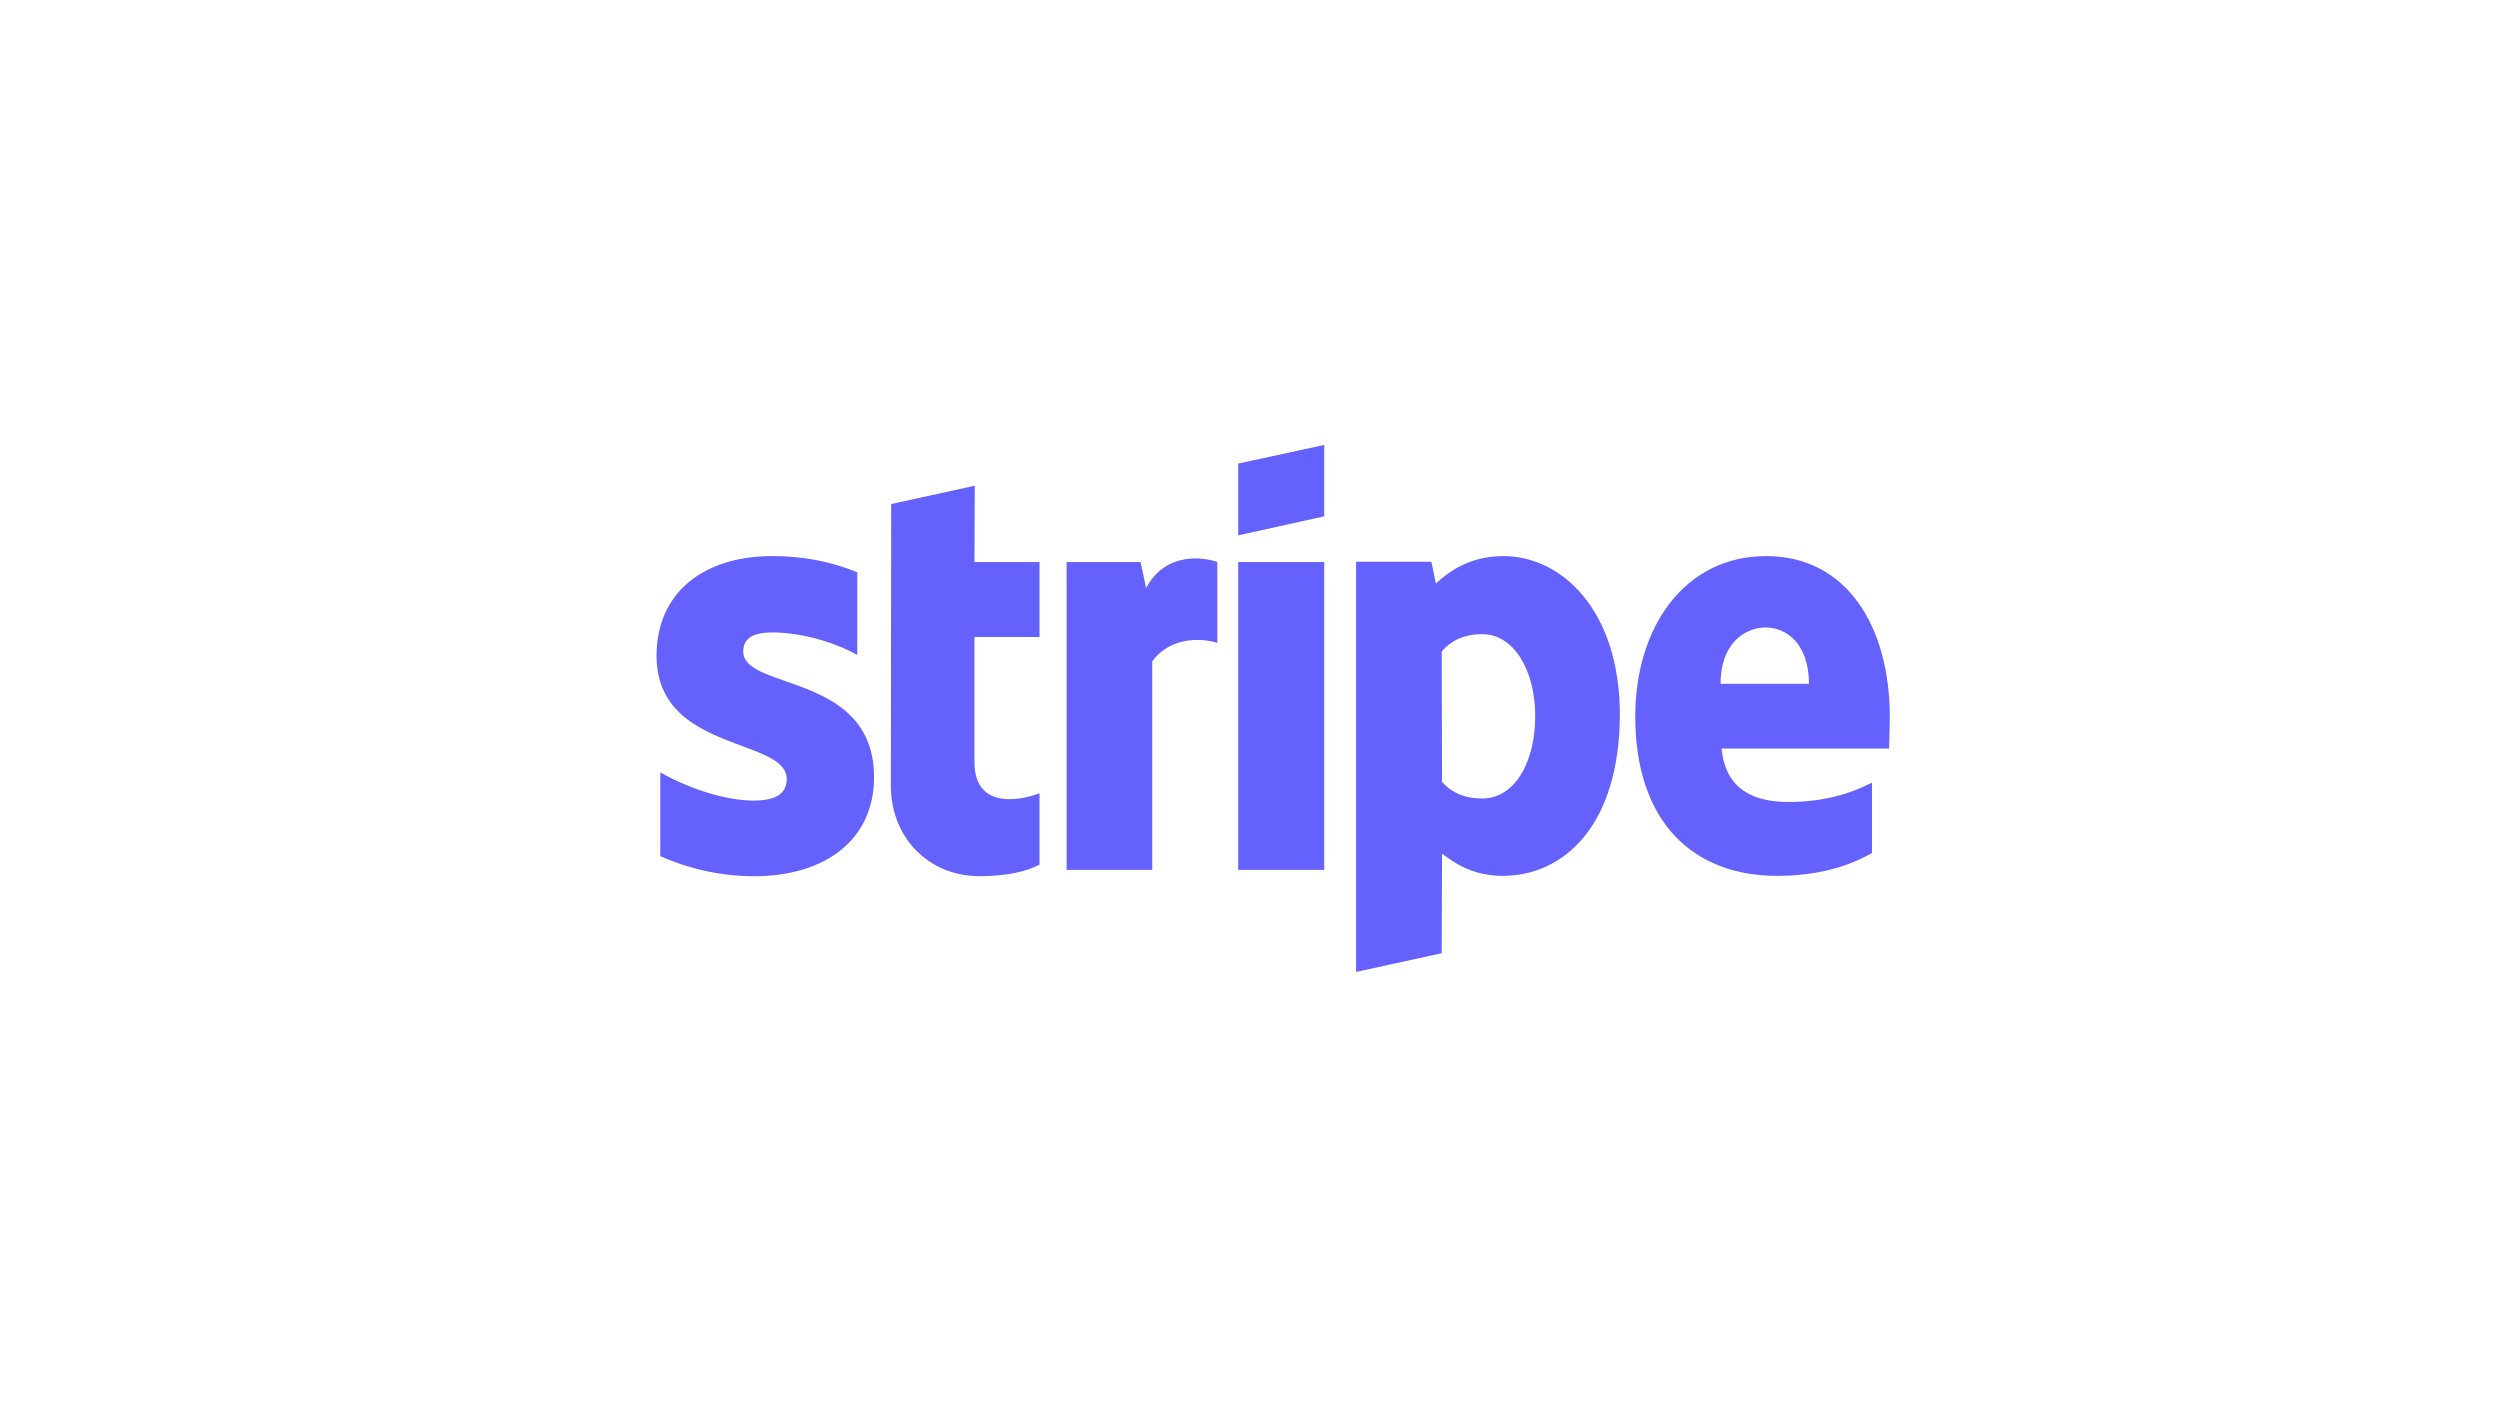 <svg width="67" height="38" viewBox="0 0 67 38" fill="none" xmlns="http://www.w3.org/2000/svg">
<path fill-rule="evenodd" clip-rule="evenodd" d="M35.489 13.838L33.184 14.347V12.424L35.489 11.924V13.838ZM40.281 14.903C39.382 14.903 38.803 15.337 38.482 15.639L38.362 15.054H36.343V26.047L38.638 25.547L38.647 22.879C38.977 23.124 39.464 23.473 40.272 23.473C41.915 23.473 43.412 22.116 43.412 19.127C43.403 16.393 41.888 14.903 40.281 14.903ZM39.73 21.399C39.188 21.399 38.867 21.201 38.647 20.956L38.638 17.458C38.876 17.185 39.207 16.996 39.73 16.996C40.566 16.996 41.144 17.958 41.144 19.193C41.144 20.456 40.575 21.399 39.73 21.399ZM50.647 19.221C50.647 16.808 49.508 14.903 47.332 14.903C45.147 14.903 43.825 16.808 43.825 19.202C43.825 22.04 45.386 23.473 47.626 23.473C48.718 23.473 49.545 23.219 50.169 22.86V20.975C49.545 21.295 48.829 21.493 47.92 21.493C47.029 21.493 46.24 21.173 46.139 20.06H50.628C50.628 20.008 50.632 19.89 50.635 19.754C50.64 19.569 50.647 19.352 50.647 19.221ZM46.111 18.326C46.111 17.26 46.745 16.817 47.323 16.817C47.883 16.817 48.48 17.26 48.48 18.326H46.111ZM33.184 15.063H35.489V23.313H33.184V15.063ZM30.568 15.063L30.715 15.761C31.257 14.743 32.331 14.95 32.624 15.063V17.232C32.34 17.128 31.422 16.996 30.88 17.722V23.313H28.585V15.063H30.568ZM26.124 13.017L23.884 13.508L23.875 21.059C23.875 22.455 24.894 23.482 26.253 23.482C27.006 23.482 27.556 23.341 27.859 23.171V21.257C27.566 21.38 26.115 21.814 26.115 20.418V17.071H27.859V15.063H26.115L26.124 13.017ZM20.698 16.949C20.212 16.949 19.918 17.09 19.918 17.458C19.918 17.86 20.424 18.036 21.051 18.255C22.074 18.612 23.419 19.082 23.425 20.824C23.425 22.512 22.112 23.483 20.203 23.483C19.413 23.483 18.55 23.322 17.696 22.945V20.701C18.468 21.135 19.441 21.456 20.203 21.456C20.717 21.456 21.084 21.314 21.084 20.88C21.084 20.436 20.536 20.233 19.874 19.987C18.866 19.613 17.595 19.142 17.595 17.571C17.595 15.902 18.835 14.903 20.698 14.903C21.46 14.903 22.213 15.026 22.975 15.337V17.552C22.278 17.166 21.396 16.949 20.698 16.949Z" fill="#6461FC"/>
</svg>
